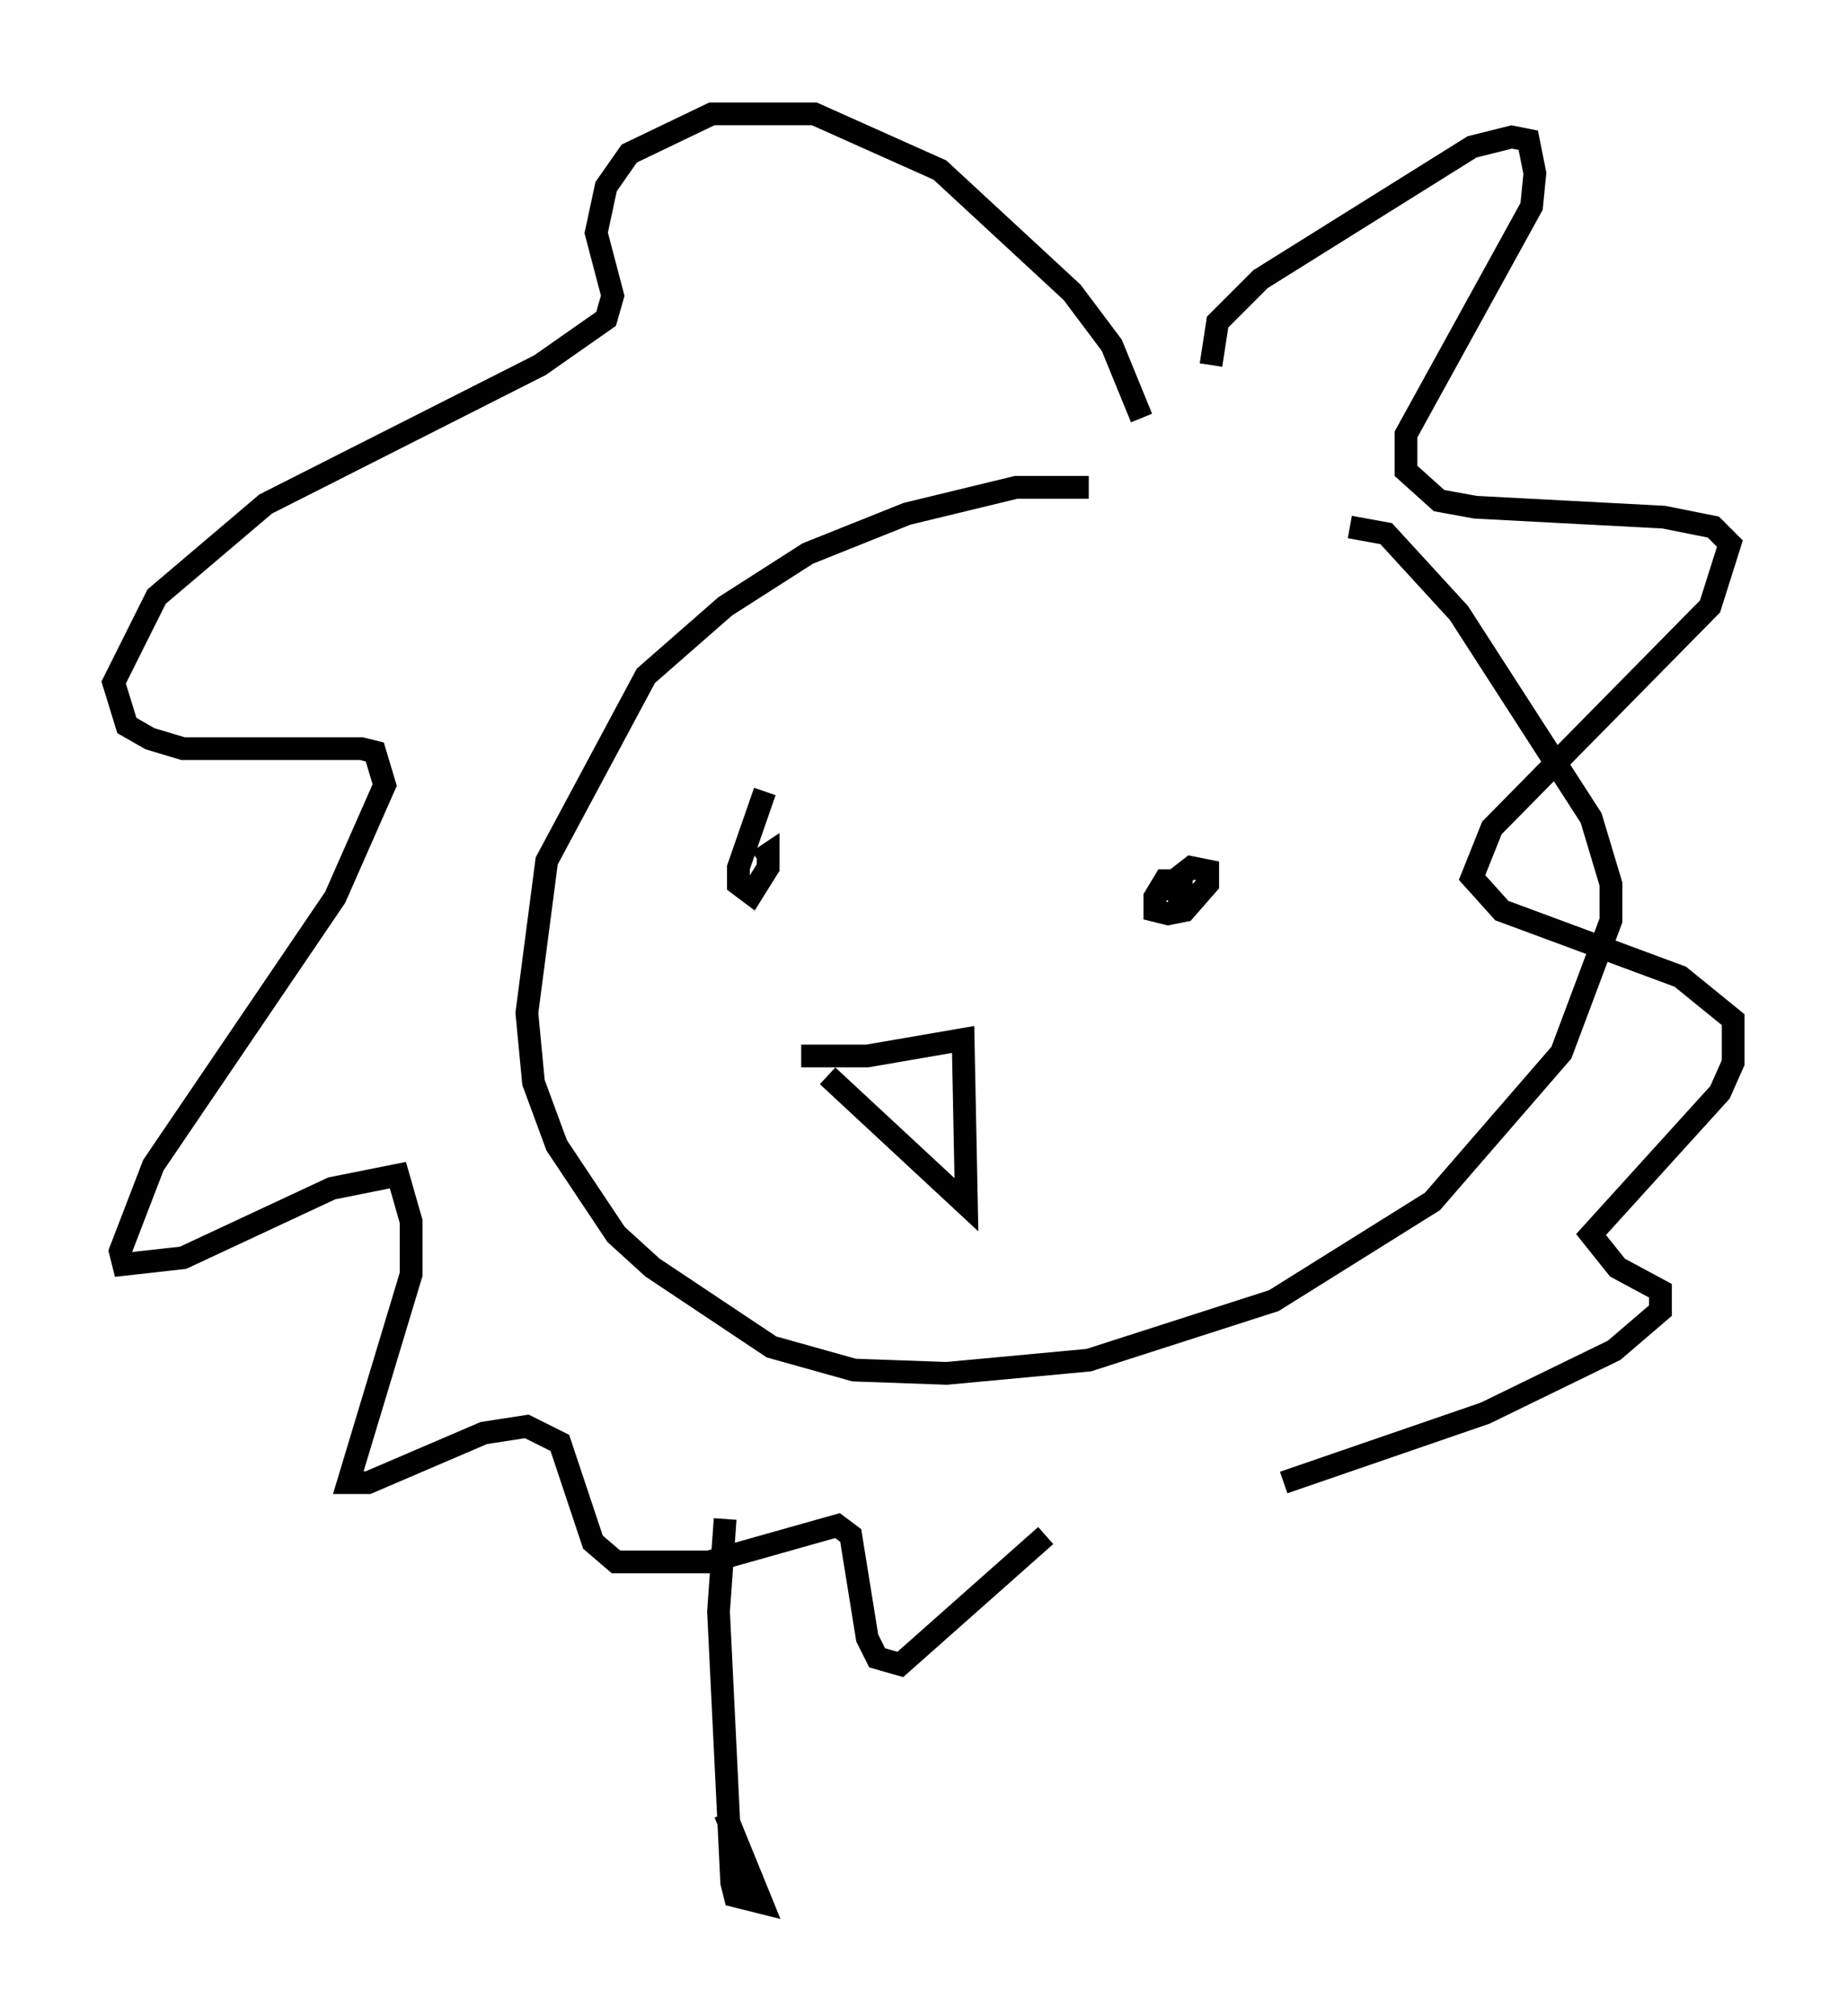 <?xml version="1.0" encoding="utf-8" ?>
<svg baseProfile="full" height="88.581" version="1.1" width="81.173" xmlns="http://www.w3.org/2000/svg" xmlns:ev="http://www.w3.org/2001/xml-events" xmlns:xlink="http://www.w3.org/1999/xlink"><defs /><rect fill="white" height="88.581" width="81.173" x="0" y="0" /><path d="M52.207, 22.43 m-4.358, -1.017 l-3.196, 0.0 -4.793, 1.162 l-4.358, 1.743 -3.631, 2.324 l-3.486, 3.05 -4.358, 8.134 l-0.872, 6.682 0.291, 3.05 l1.017, 2.76 2.615, 3.922 l1.598, 1.453 5.229, 3.486 l3.631, 1.017 4.067, 0.145 l6.246, -0.581 8.134, -2.615 l6.972, -4.358 5.665, -6.536 l2.179, -5.81 0.0, -1.598 l-0.872, -2.905 -5.81, -9.006 l-3.196, -3.486 -1.598, -0.291 m-7.989, 16.123 l0.581, 0.0 0.0, -0.581 l-0.726, 0.0 -0.436, 0.726 l0.0, 0.581 0.581, 0.145 l0.726, -0.145 1.017, -1.162 l0.0, -0.581 -0.726, -0.145 l-1.307, 1.017 0.581, -0.291 l0.0, -0.581 m-18.011, -3.486 l-1.162, 3.341 0.0, 0.726 l0.581, 0.436 0.726, -1.162 l0.0, -0.581 -0.436, 0.291 m1.888, 8.57 l2.905, 0.0 4.212, -0.726 l0.145, 7.263 -6.101, -5.665 m16.849, -31.229 l0.291, -1.888 1.888, -1.888 l9.296, -5.81 1.743, -0.436 l0.726, 0.145 0.291, 1.453 l-0.145, 1.453 -5.52, 10.022 l0.0, 1.598 1.453, 1.307 l1.598, 0.291 8.279, 0.436 l2.179, 0.436 0.726, 0.726 l-0.872, 2.76 -9.587, 9.732 l-0.872, 2.179 1.307, 1.453 l7.844, 2.905 2.324, 1.888 l0.0, 1.888 -0.581, 1.307 l-5.665, 6.246 1.162, 1.453 l1.888, 1.017 0.0, 0.872 l-2.034, 1.743 -5.665, 2.76 l-8.86, 3.05 m-6.246, -46.771 l-1.307, -3.196 -1.743, -2.324 l-5.81, -5.374 -5.52, -2.469 l-4.503, 0.0 -3.631, 1.743 l-1.017, 1.453 -0.436, 2.034 l0.726, 2.76 -0.291, 1.017 l-2.905, 2.034 -12.056, 6.101 l-4.793, 4.067 -1.888, 3.777 l0.581, 1.888 1.017, 0.581 l1.453, 0.436 7.844, 0.0 l0.581, 0.145 0.436, 1.453 l-2.179, 4.939 -7.989, 11.765 l-1.453, 3.777 0.145, 0.581 l2.615, -0.291 6.536, -3.05 l2.905, -0.581 0.581, 2.034 l0.0, 2.324 -2.76, 9.151 l0.872, 0.0 5.084, -2.179 l1.888, -0.291 1.453, 0.726 l1.453, 4.358 1.017, 0.872 l4.067, 0.0 5.665, -1.598 l0.581, 0.436 0.726, 4.503 l0.436, 0.872 1.017, 0.291 l6.391, -5.665 m-14.089, -0.726 l-0.291, 4.067 0.581, 11.911 l0.145, 0.581 1.162, 0.291 l-1.598, -3.922 " fill="none" stroke="black" stroke-width="1" /></svg>